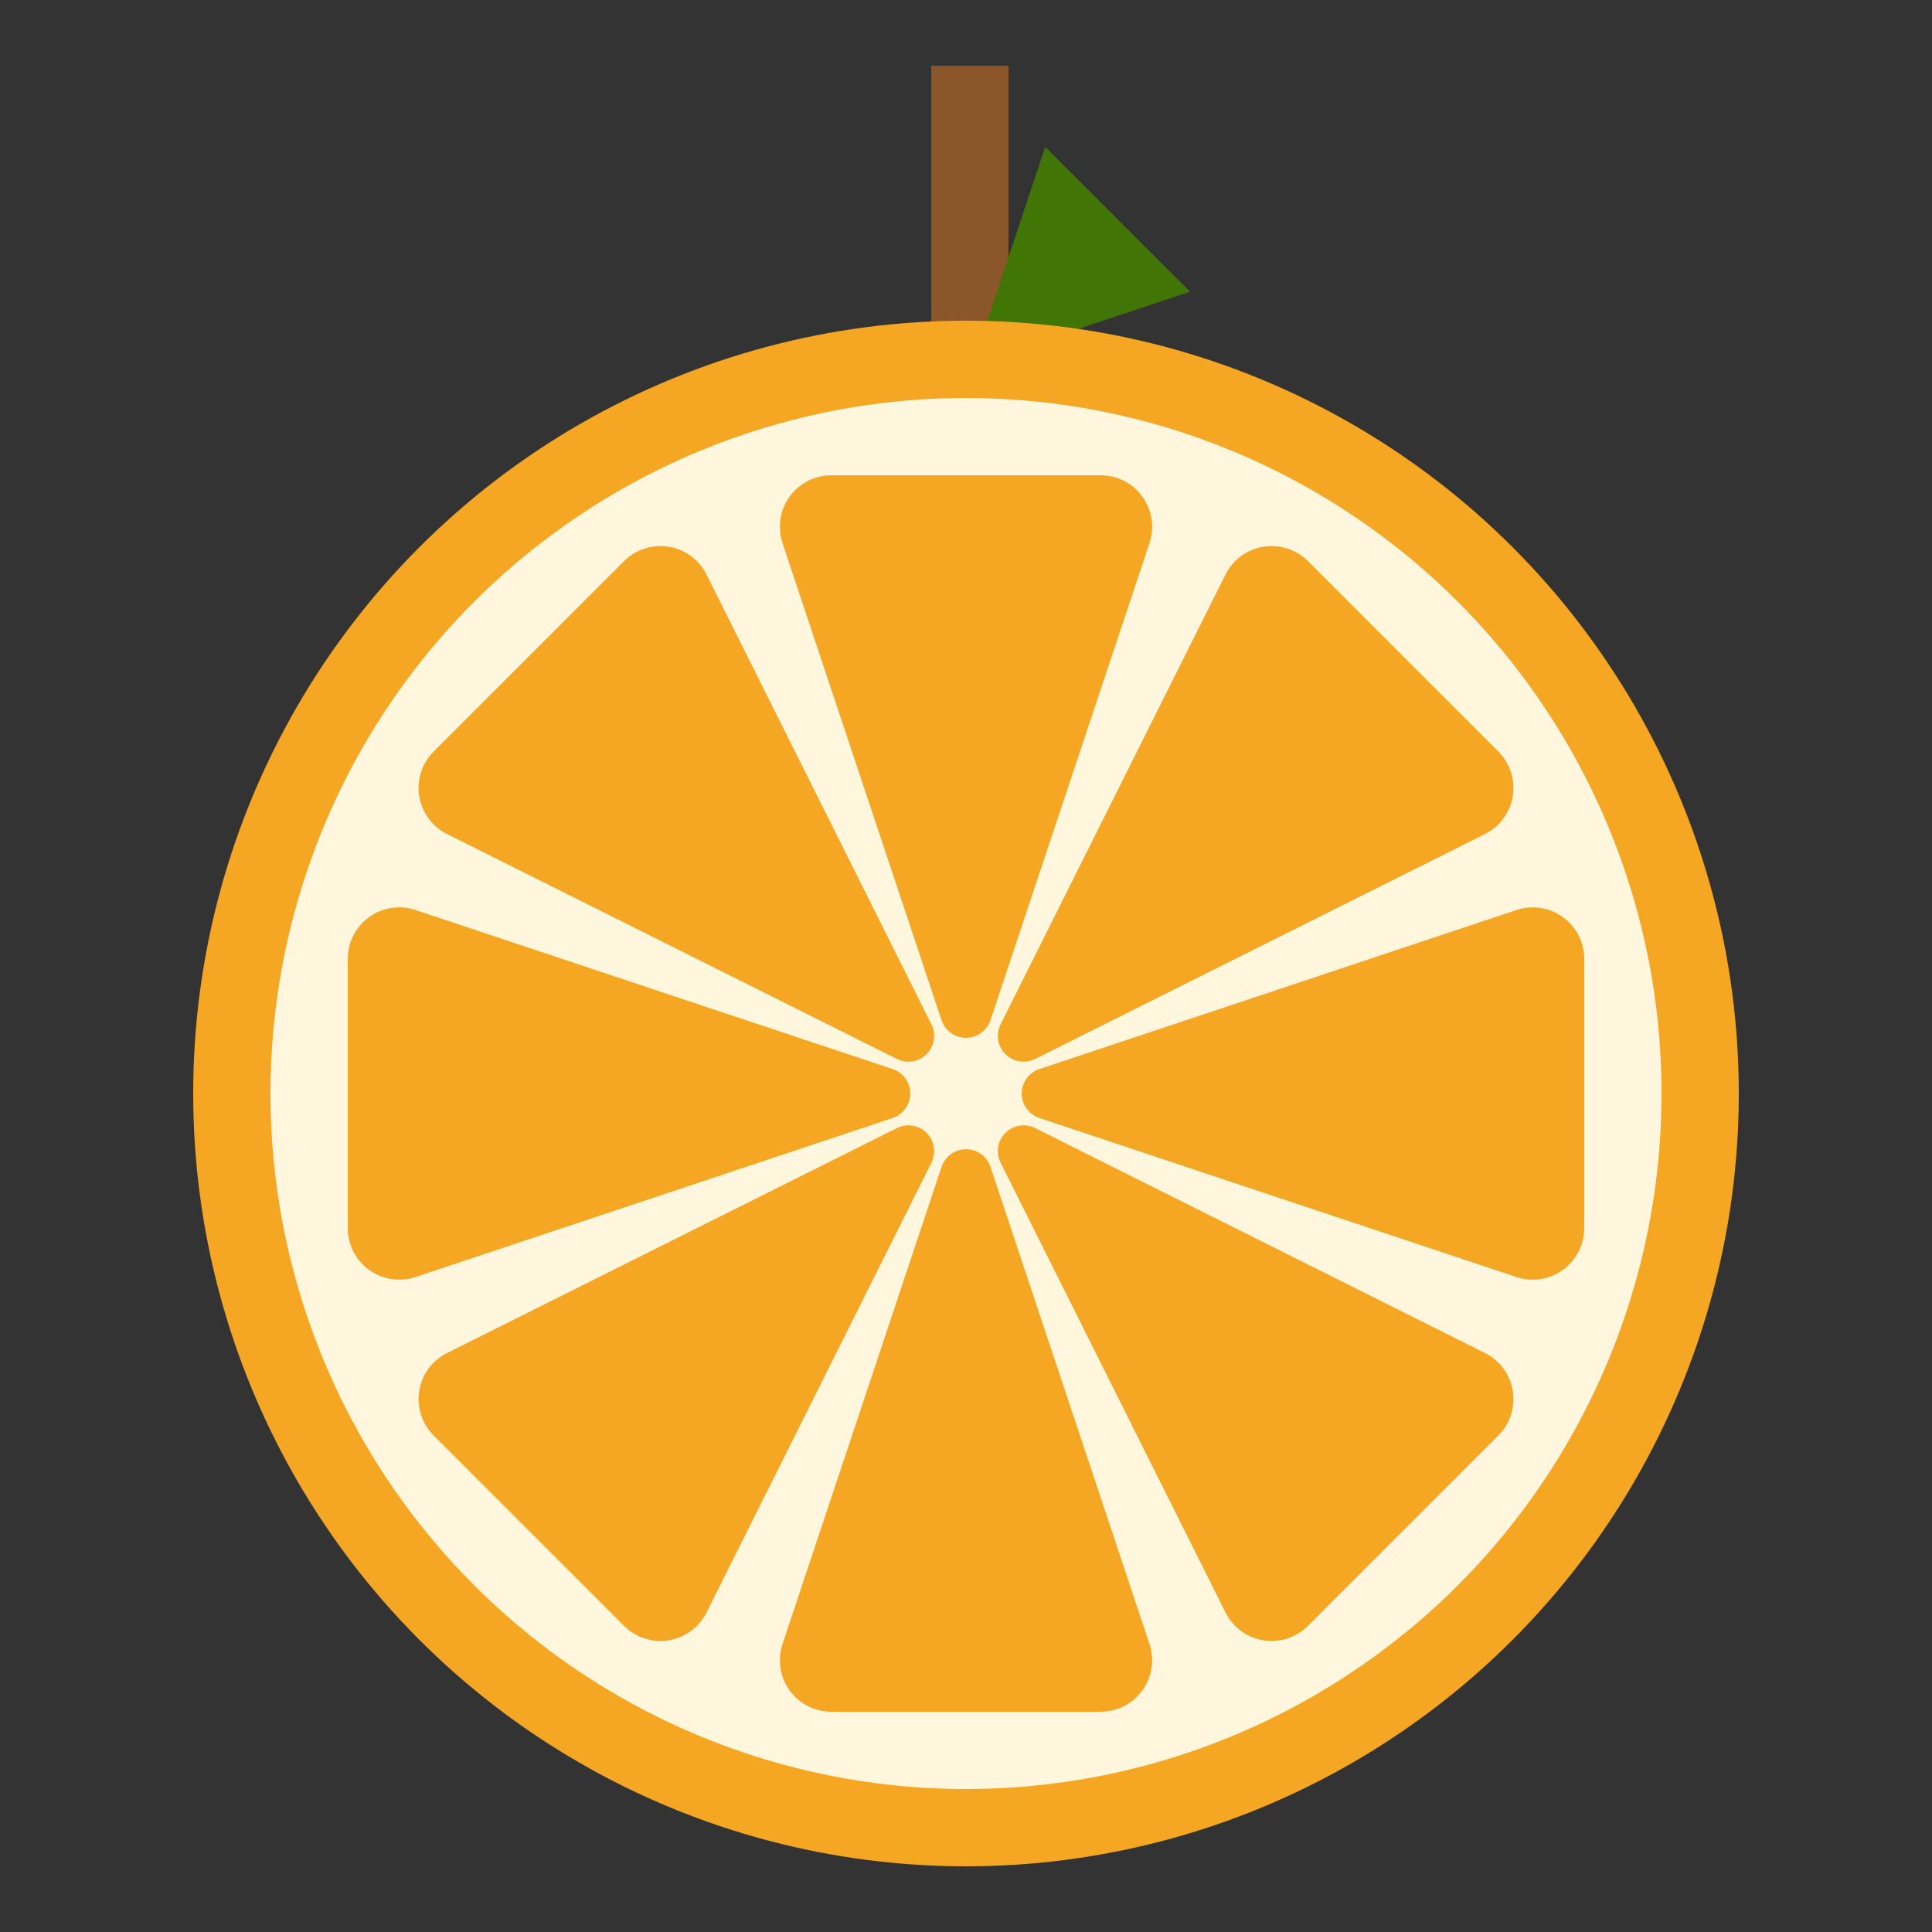 <?xml version="1.0" encoding="UTF-8"?>
<svg width="500px" height="500px" viewBox="0 0 500 500" version="1.1" xmlns="http://www.w3.org/2000/svg" xmlns:xlink="http://www.w3.org/1999/xlink">
    <rect x="0" y="0" width="500" height="500" fill="#333333" stroke="none"/>
    <!-- Generator: Sketch 52.6 (67491) - http://www.bohemiancoding.com/sketch -->
    <title>v1</title>
    <desc>Created with Sketch.</desc>
    <g id="v1" stroke="none" stroke-width="1" fill="none" fill-rule="evenodd">
        <rect id="stem" fill="#8B572A" x="241" y="17" width="20" height="133"></rect>
        <polygon id="leaf" fill="#417505" transform="translate(270.5, 75.5) rotate(-135) translate(-270.5, -75.5) " points="270.5 49 297 102 244 102"></polygon>
        <circle id="body" stroke="#F5A623" stroke-width="20" fill="#FFF6DE" cx="250" cy="283" r="190"></circle>
        <g id="sllice" transform="translate(250, 283) scale(1, -1) translate(-250, -283) translate(90, 123)" fill="#F5A623">
            <g id="Group-2" transform="translate(106.667, 0)">
                <path d="M59.658,18.974 L100.817,142.45 C103.145,149.436 99.37,156.987 92.384,159.316 C91.024,159.769 89.601,160 88.168,160 L18.499,160 C11.135,160 5.166,154.03 5.166,146.667 C5.166,145.234 5.397,143.81 5.85,142.45 L47.009,18.974 C48.173,15.481 51.949,13.593 55.442,14.757 C57.432,15.421 58.994,16.983 59.658,18.974 Z" id="cell" transform="translate(53.333, 80) scale(1, -1) translate(-53.333, -80) "></path>
                <path d="M59.658,178.974 L100.817,302.45 C103.145,309.436 99.37,316.987 92.384,319.316 C91.024,319.769 89.601,320 88.168,320 L18.499,320 C11.135,320 5.166,314.03 5.166,306.667 C5.166,305.234 5.397,303.81 5.85,302.45 L47.009,178.974 C48.173,175.481 51.949,173.593 55.442,174.757 C57.432,175.421 58.994,176.983 59.658,178.974 Z" id="cell"></path>
            </g>
            <g id="Group-2-Copy" transform="translate(160, 160) rotate(-45) translate(-160, -160) translate(106.667, 0)">
                <path d="M59.658,18.974 L100.817,142.45 C103.145,149.436 99.37,156.987 92.384,159.316 C91.024,159.769 89.601,160 88.168,160 L18.499,160 C11.135,160 5.166,154.03 5.166,146.667 C5.166,145.234 5.397,143.81 5.85,142.45 L47.009,18.974 C48.173,15.481 51.949,13.593 55.442,14.757 C57.432,15.421 58.994,16.983 59.658,18.974 Z" id="cell" transform="translate(53.333, 80) scale(1, -1) translate(-53.333, -80) "></path>
                <path d="M59.658,178.974 L100.817,302.45 C103.145,309.436 99.37,316.987 92.384,319.316 C91.024,319.769 89.601,320 88.168,320 L18.499,320 C11.135,320 5.166,314.03 5.166,306.667 C5.166,305.234 5.397,303.81 5.85,302.45 L47.009,178.974 C48.173,175.481 51.949,173.593 55.442,174.757 C57.432,175.421 58.994,176.983 59.658,178.974 Z" id="cell"></path>
            </g>
            <g id="Group-2-Copy-2" transform="translate(160, 160) rotate(-90) translate(-160, -160) translate(106.667, 0)">
                <path d="M59.658,18.974 L100.817,142.45 C103.145,149.436 99.37,156.987 92.384,159.316 C91.024,159.769 89.601,160 88.168,160 L18.499,160 C11.135,160 5.166,154.03 5.166,146.667 C5.166,145.234 5.397,143.81 5.85,142.45 L47.009,18.974 C48.173,15.481 51.949,13.593 55.442,14.757 C57.432,15.421 58.994,16.983 59.658,18.974 Z" id="cell" transform="translate(53.333, 80) scale(1, -1) translate(-53.333, -80) "></path>
                <path d="M59.658,178.974 L100.817,302.45 C103.145,309.436 99.37,316.987 92.384,319.316 C91.024,319.769 89.601,320 88.168,320 L18.499,320 C11.135,320 5.166,314.03 5.166,306.667 C5.166,305.234 5.397,303.81 5.85,302.45 L47.009,178.974 C48.173,175.481 51.949,173.593 55.442,174.757 C57.432,175.421 58.994,176.983 59.658,178.974 Z" id="cell"></path>
            </g>
            <g id="Group-2-Copy-3" transform="translate(160, 160) rotate(-135) translate(-160, -160) translate(106.667, 0)">
                <path d="M59.658,18.974 L100.817,142.45 C103.145,149.436 99.37,156.987 92.384,159.316 C91.024,159.769 89.601,160 88.168,160 L18.499,160 C11.135,160 5.166,154.03 5.166,146.667 C5.166,145.234 5.397,143.81 5.85,142.45 L47.009,18.974 C48.173,15.481 51.949,13.593 55.442,14.757 C57.432,15.421 58.994,16.983 59.658,18.974 Z" id="cell" transform="translate(53.333, 80) scale(1, -1) translate(-53.333, -80) "></path>
                <path d="M59.658,178.974 L100.817,302.45 C103.145,309.436 99.37,316.987 92.384,319.316 C91.024,319.769 89.601,320 88.168,320 L18.499,320 C11.135,320 5.166,314.03 5.166,306.667 C5.166,305.234 5.397,303.81 5.85,302.45 L47.009,178.974 C48.173,175.481 51.949,173.593 55.442,174.757 C57.432,175.421 58.994,176.983 59.658,178.974 Z" id="cell"></path>
            </g>
        </g>
    </g>
</svg>